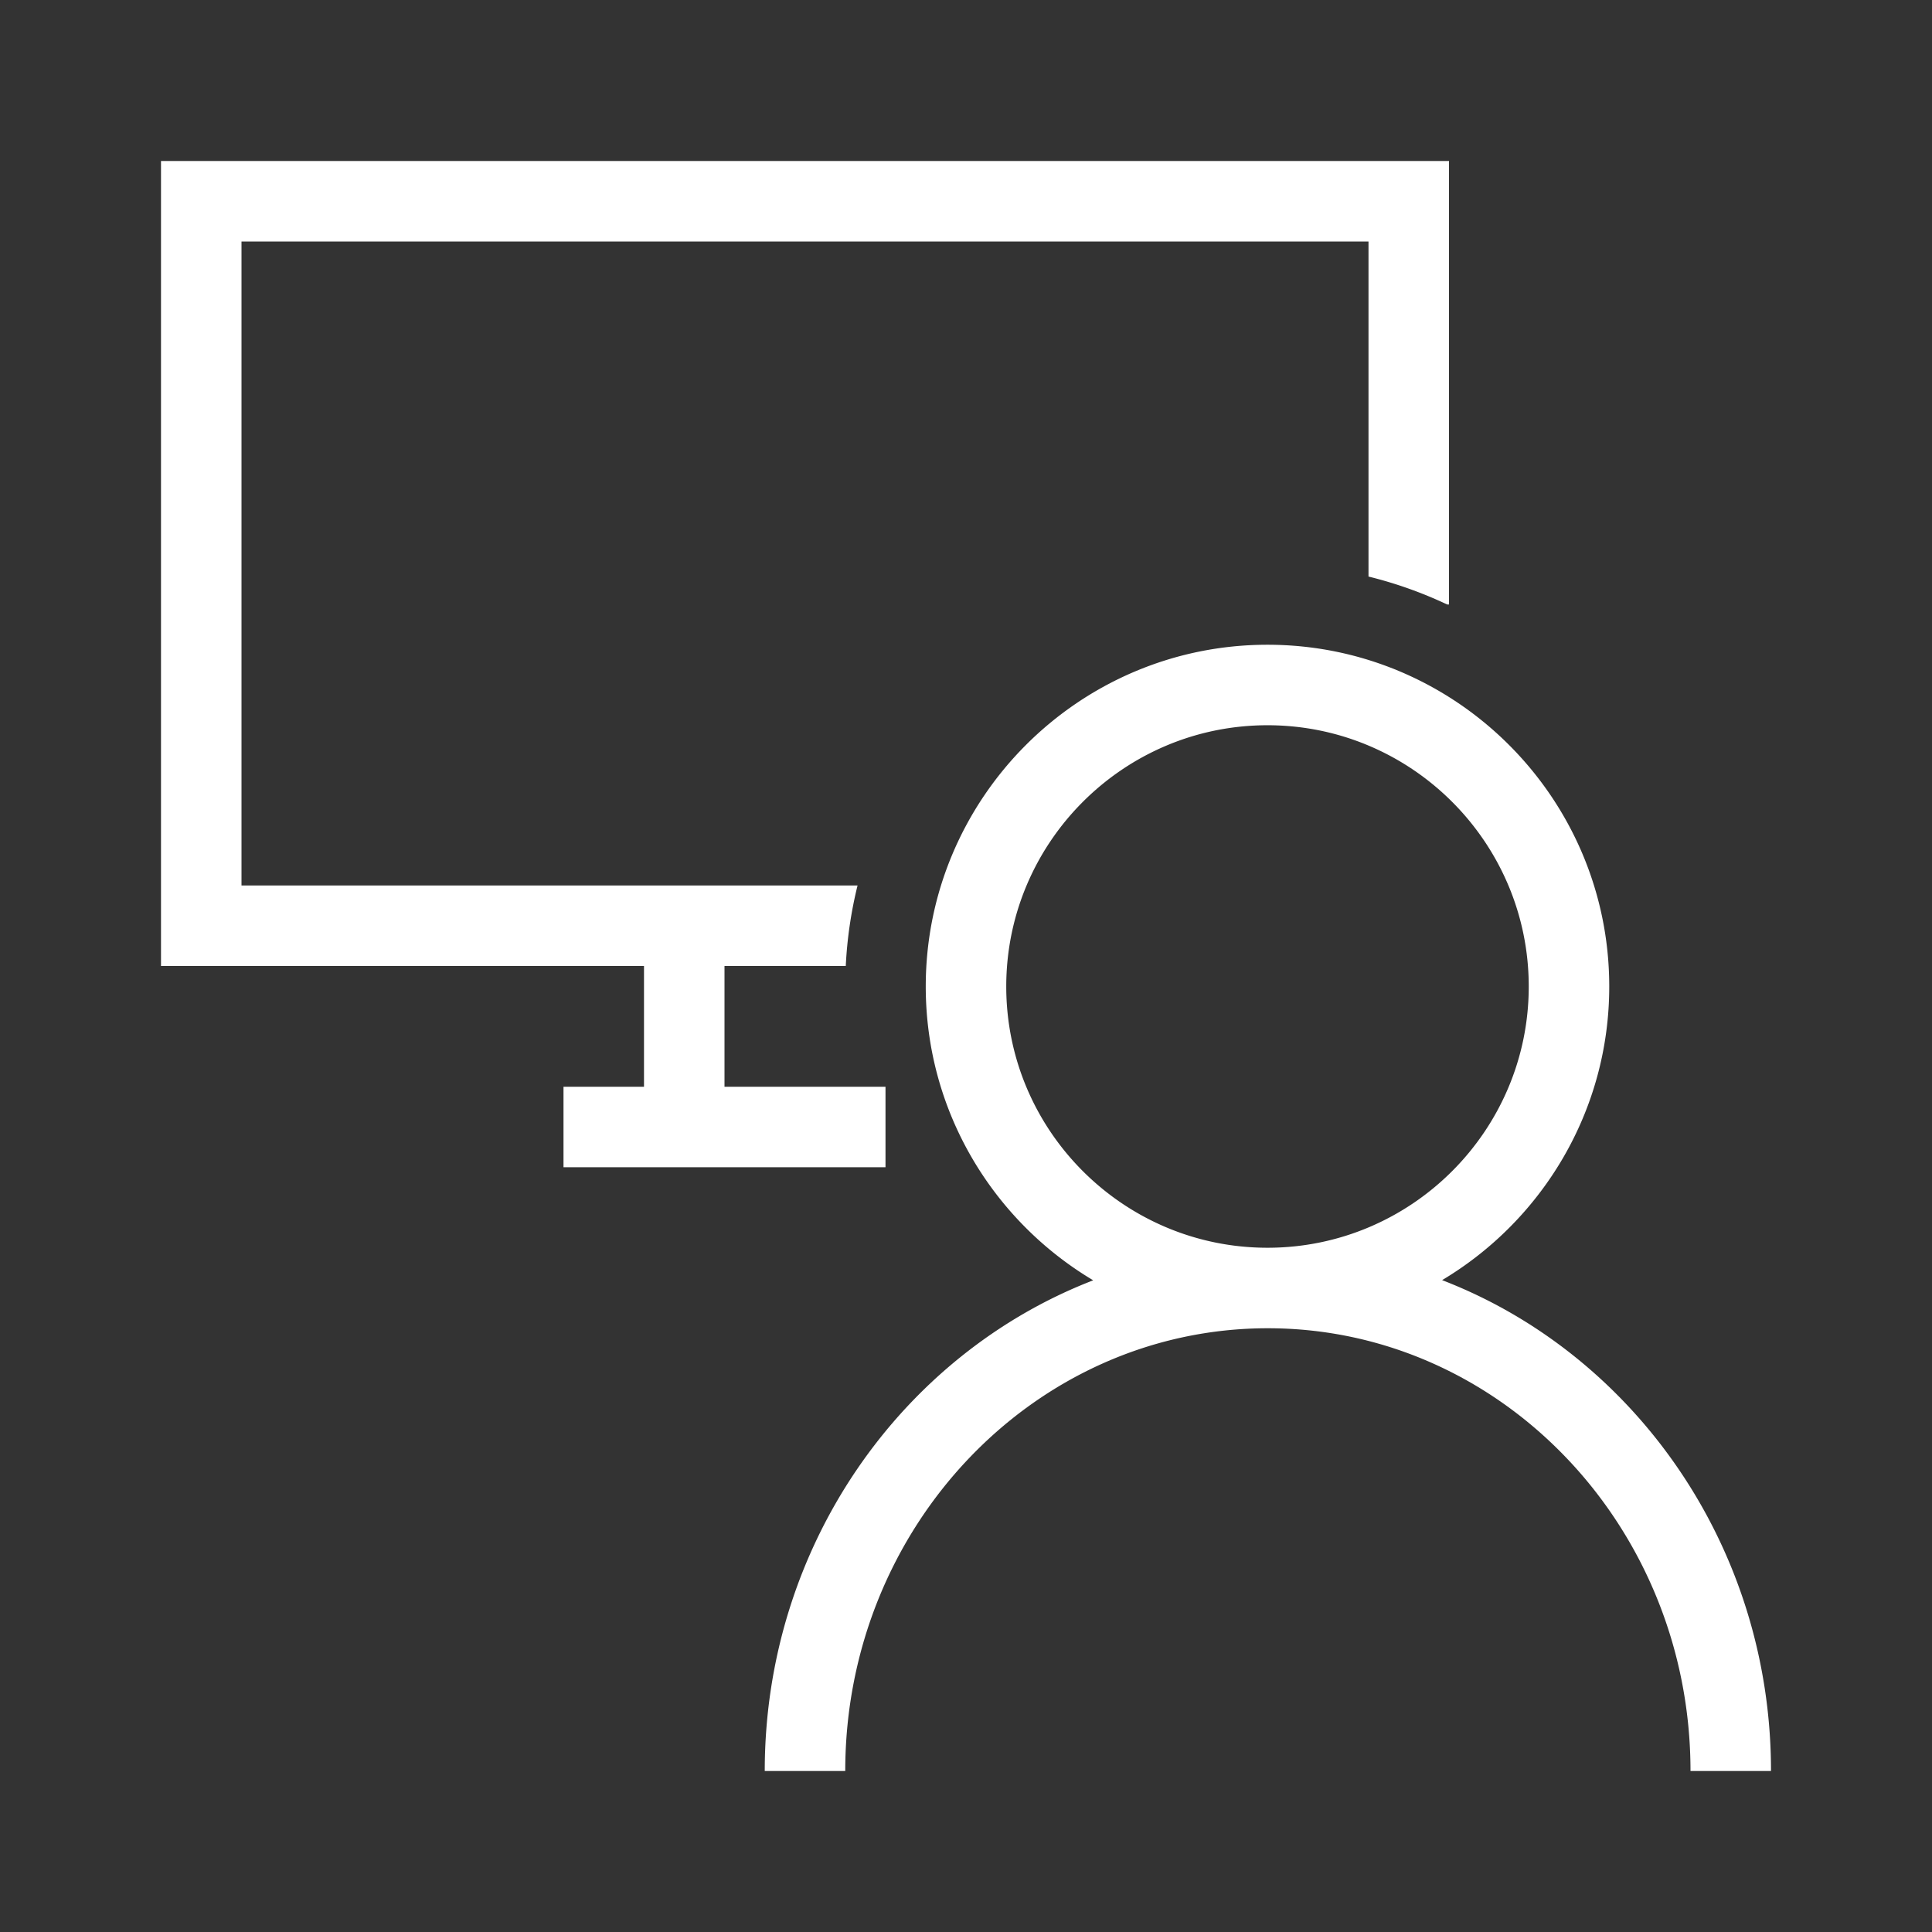 <?xml version="1.0" encoding="UTF-8"?>
<svg xmlns="http://www.w3.org/2000/svg" viewBox="0 0 192 192"><rect x="0" y="0" width="192" height="192" fill="#333333" stroke="none"/><path d="M143.314 127.218c9.938-5.932 16.611-16.79 16.611-29.18 0-18.728-15.236-33.964-33.963-33.964S92 79.31 92 98.037c0 12.404 6.687 23.27 16.642 29.199C89.604 134.589 76 153.67 76 175.999h8C84 151.738 102.841 132 126 132s42 19.738 42 43.999h8c0-22.345-13.624-41.44-32.686-48.781zM100 98.038c0-14.317 11.646-25.964 25.962-25.964s25.963 11.647 25.963 25.963S140.278 124 125.962 124 100 112.353 100 98.037zM64 108V96H16V16h128v44.074h-.18a41.631 41.631 0 0 0-7.82-2.777V24H24v64h61.222a41.781 41.781 0 0 0-1.17 8H72v12l16-.001v8L56 116v-8h8z" style="fill: #ffffff;"/></svg>
